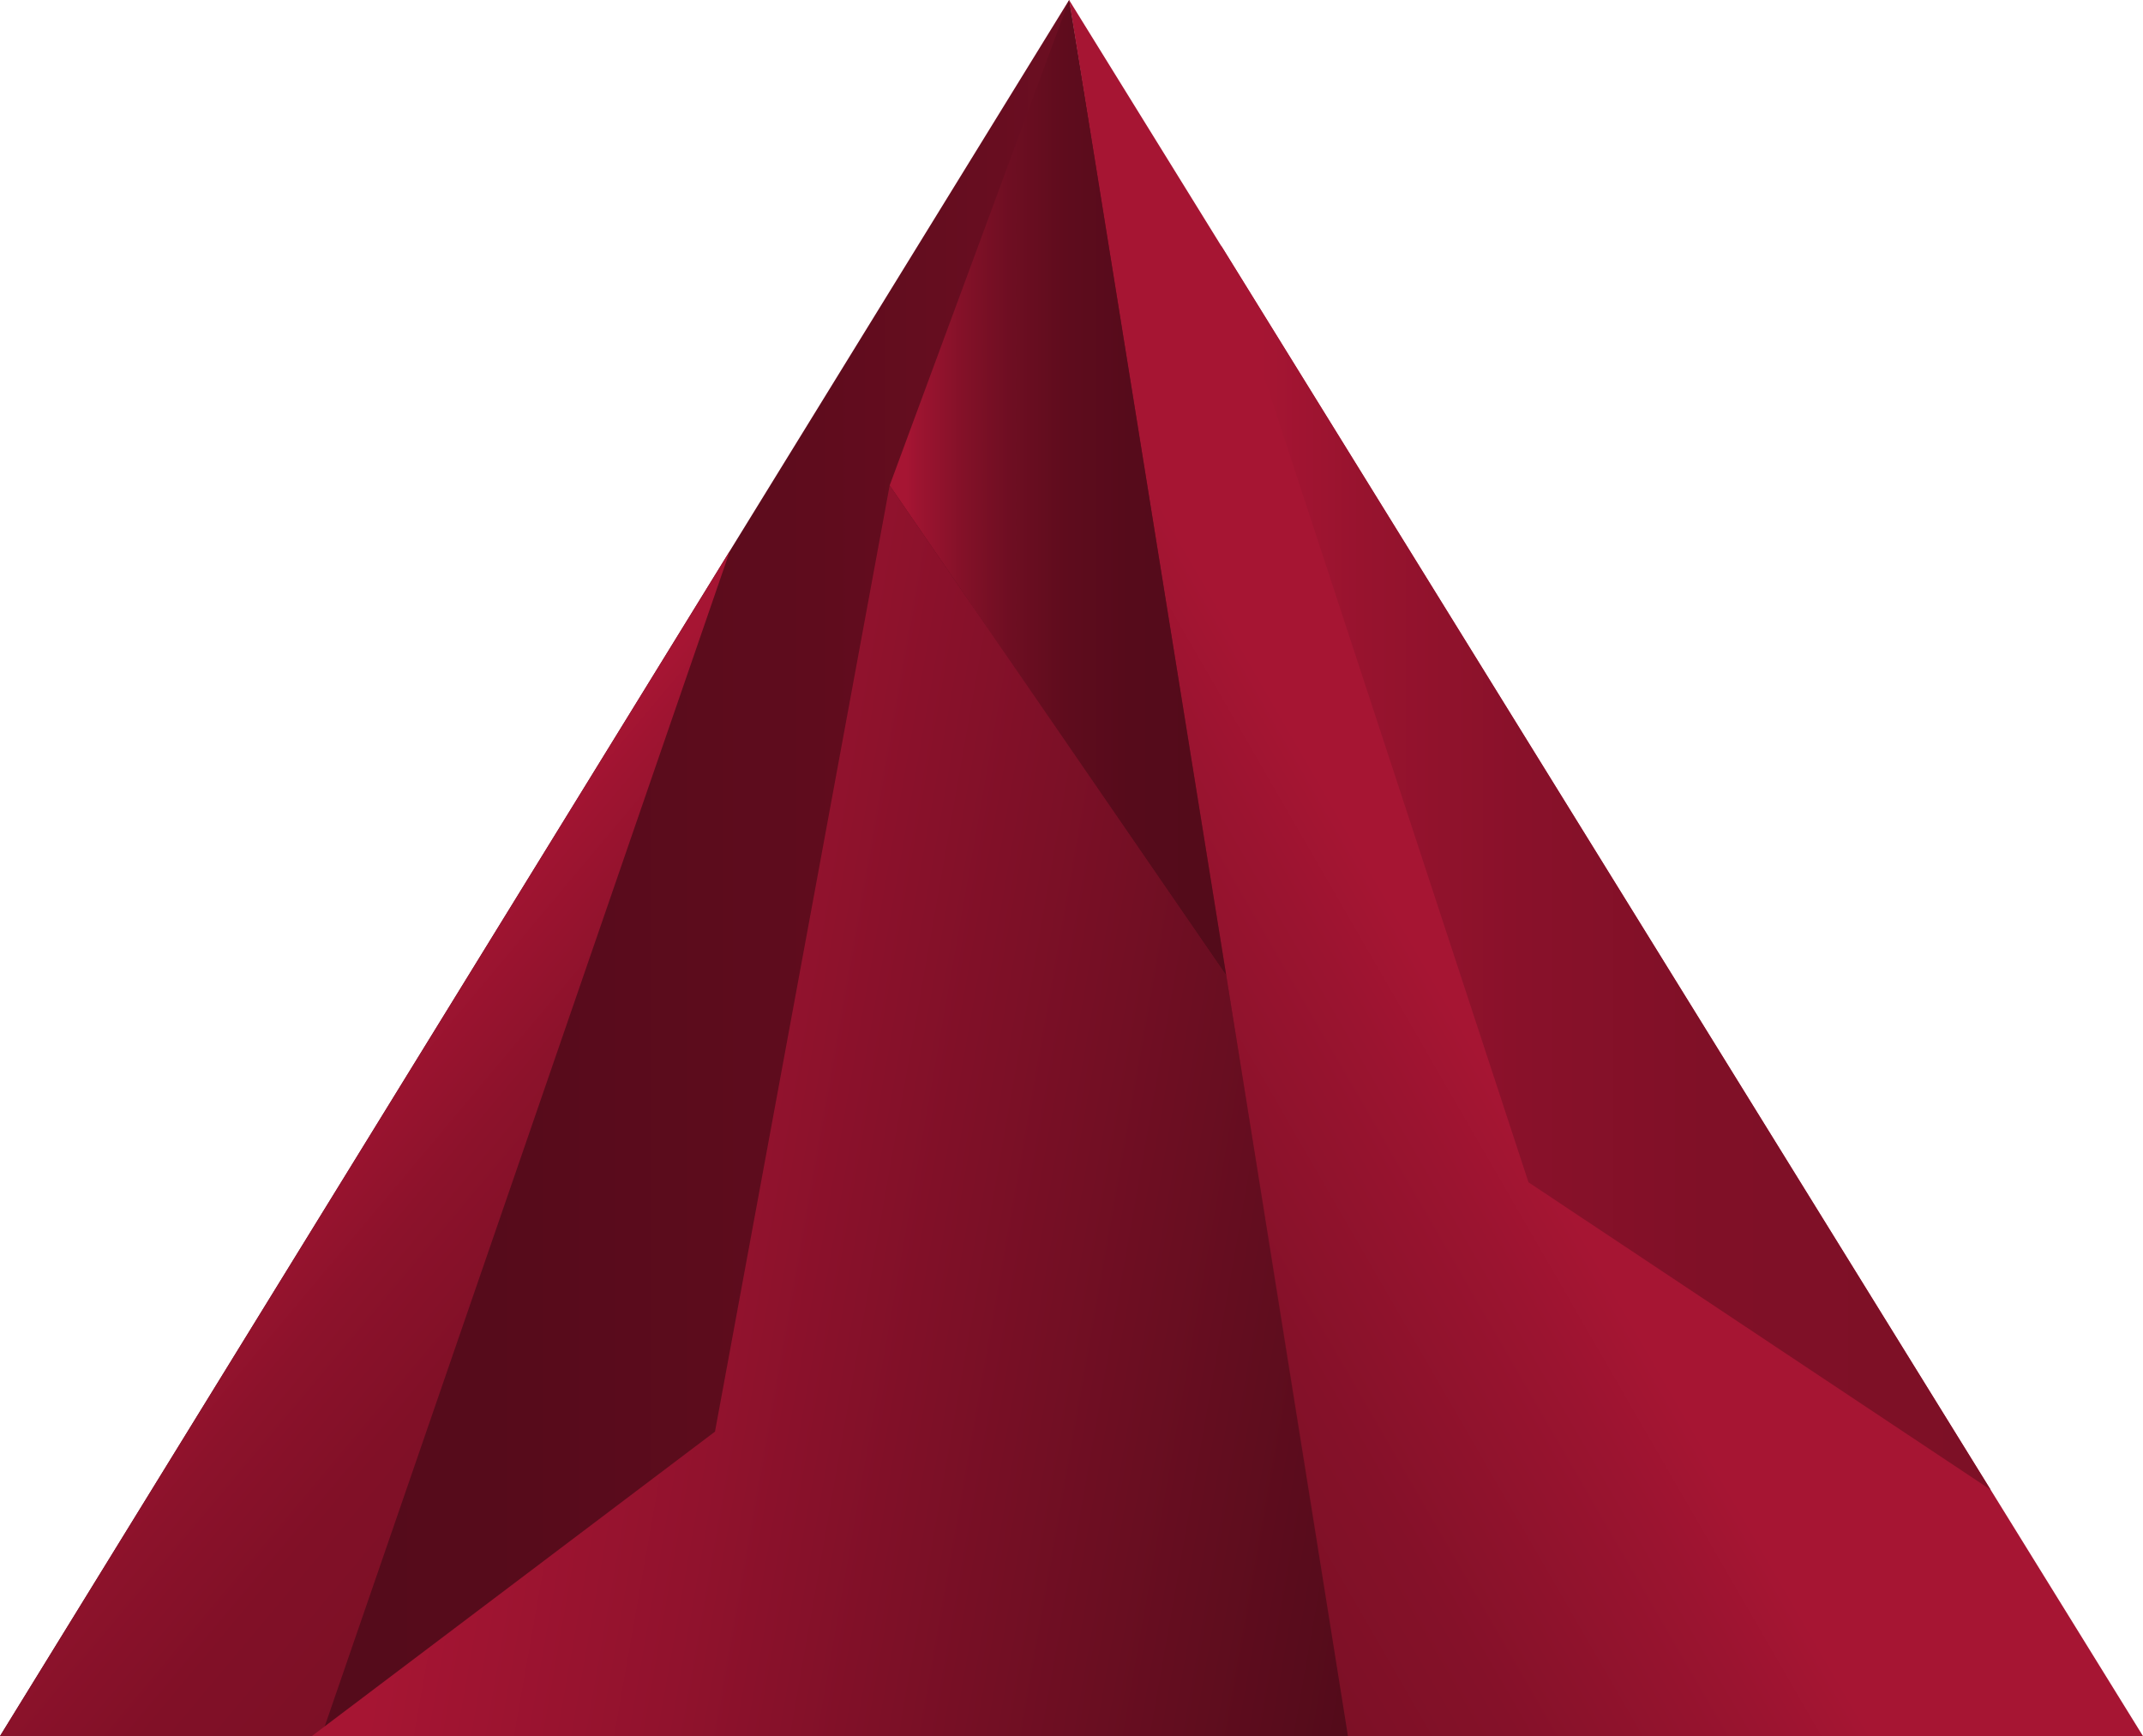 <svg id="a02ee964-07db-45b1-8406-97d7daedc80c" data-name="Ebene 1" xmlns="http://www.w3.org/2000/svg" xmlns:xlink="http://www.w3.org/1999/xlink" viewBox="0 0 98.76 80.01"><defs><linearGradient id="bef0fa29-9a08-4998-856a-cf8a9edc9fa2" x1="62.54" y1="40" x2="0" y2="40" gradientUnits="userSpaceOnUse"><stop offset="0.05" stop-color="#7d1026"/><stop offset="0.19" stop-color="#6d0e22"/><stop offset="0.4" stop-color="#5f0c1d"/><stop offset="0.64" stop-color="#560b1b"/><stop offset="1" stop-color="#530b1a"/></linearGradient><linearGradient id="bef38585-0f29-400e-9de3-2a7a313519a3" x1="75.26" y1="39.29" x2="47.81" y2="55.14" gradientUnits="userSpaceOnUse"><stop offset="0.34" stop-color="#a61533"/><stop offset="0.47" stop-color="#9b1430"/><stop offset="0.79" stop-color="#851129"/><stop offset="1" stop-color="#7d1026"/></linearGradient><linearGradient id="2202d335-a57e-470b-9cac-4388b7a9f61f" x1="13.24" y1="49.69" x2="29.09" y2="62.98" gradientUnits="userSpaceOnUse"><stop offset="0.05" stop-color="#a61533"/><stop offset="0.13" stop-color="#9f1431"/><stop offset="0.41" stop-color="#8c122b"/><stop offset="0.7" stop-color="#811027"/><stop offset="1" stop-color="#7d1026"/></linearGradient><linearGradient id="28922a13-0500-417e-8171-5ac5939ae275" x1="41" y1="22.47" x2="56.51" y2="22.47" gradientUnits="userSpaceOnUse"><stop offset="0.05" stop-color="#a61533"/><stop offset="0.08" stop-color="#9e1431"/><stop offset="0.22" stop-color="#831128"/><stop offset="0.36" stop-color="#6e0e22"/><stop offset="0.52" stop-color="#5f0c1d"/><stop offset="0.71" stop-color="#560b1b"/><stop offset="1" stop-color="#530b1a"/></linearGradient><linearGradient id="17cb6a70-b974-4315-8bff-97f6bfdabd7f" x1="56.27" y1="39.98" x2="91.74" y2="39.98" gradientUnits="userSpaceOnUse"><stop offset="0.05" stop-color="#a61533"/><stop offset="0.19" stop-color="#97132e"/><stop offset="0.39" stop-color="#89112a"/><stop offset="0.63" stop-color="#801027"/><stop offset="1" stop-color="#7d1026"/></linearGradient><linearGradient id="37b08db8-dcbf-494f-8644-936620b5b8da" x1="19.7" y1="49.78" x2="66" y2="57.94" gradientUnits="userSpaceOnUse"><stop offset="0.05" stop-color="#a61533"/><stop offset="0.34" stop-color="#91122d"/><stop offset="0.93" stop-color="#590c1c"/><stop offset="1" stop-color="#530b1a"/></linearGradient></defs><title>Key</title><polyline points="62.54 80 49.27 0 0 80 62.54 80" fill="url(#bef0fa29-9a08-4998-856a-cf8a9edc9fa2)"/><polygon points="98.76 80 49.27 0 62.16 80 98.76 80" fill="url(#bef38585-0f29-400e-9de3-2a7a313519a3)"/><polygon points="14.81 80 0 80 33.64 25.38 14.81 80" fill="url(#2202d335-a57e-470b-9cac-4388b7a9f61f)"/><polyline points="49.27 0 41 22.37 56.51 44.95" fill="url(#28922a13-0500-417e-8171-5ac5939ae275)"/><polyline points="56.27 11.31 70.44 54.48 91.74 68.65" fill="url(#17cb6a70-b974-4315-8bff-97f6bfdabd7f)"/><polygon points="62.12 80 14.37 80 32.95 65.97 41 22.37 56.51 44.95 62.12 80" fill="url(#37b08db8-dcbf-494f-8644-936620b5b8da)"/></svg>